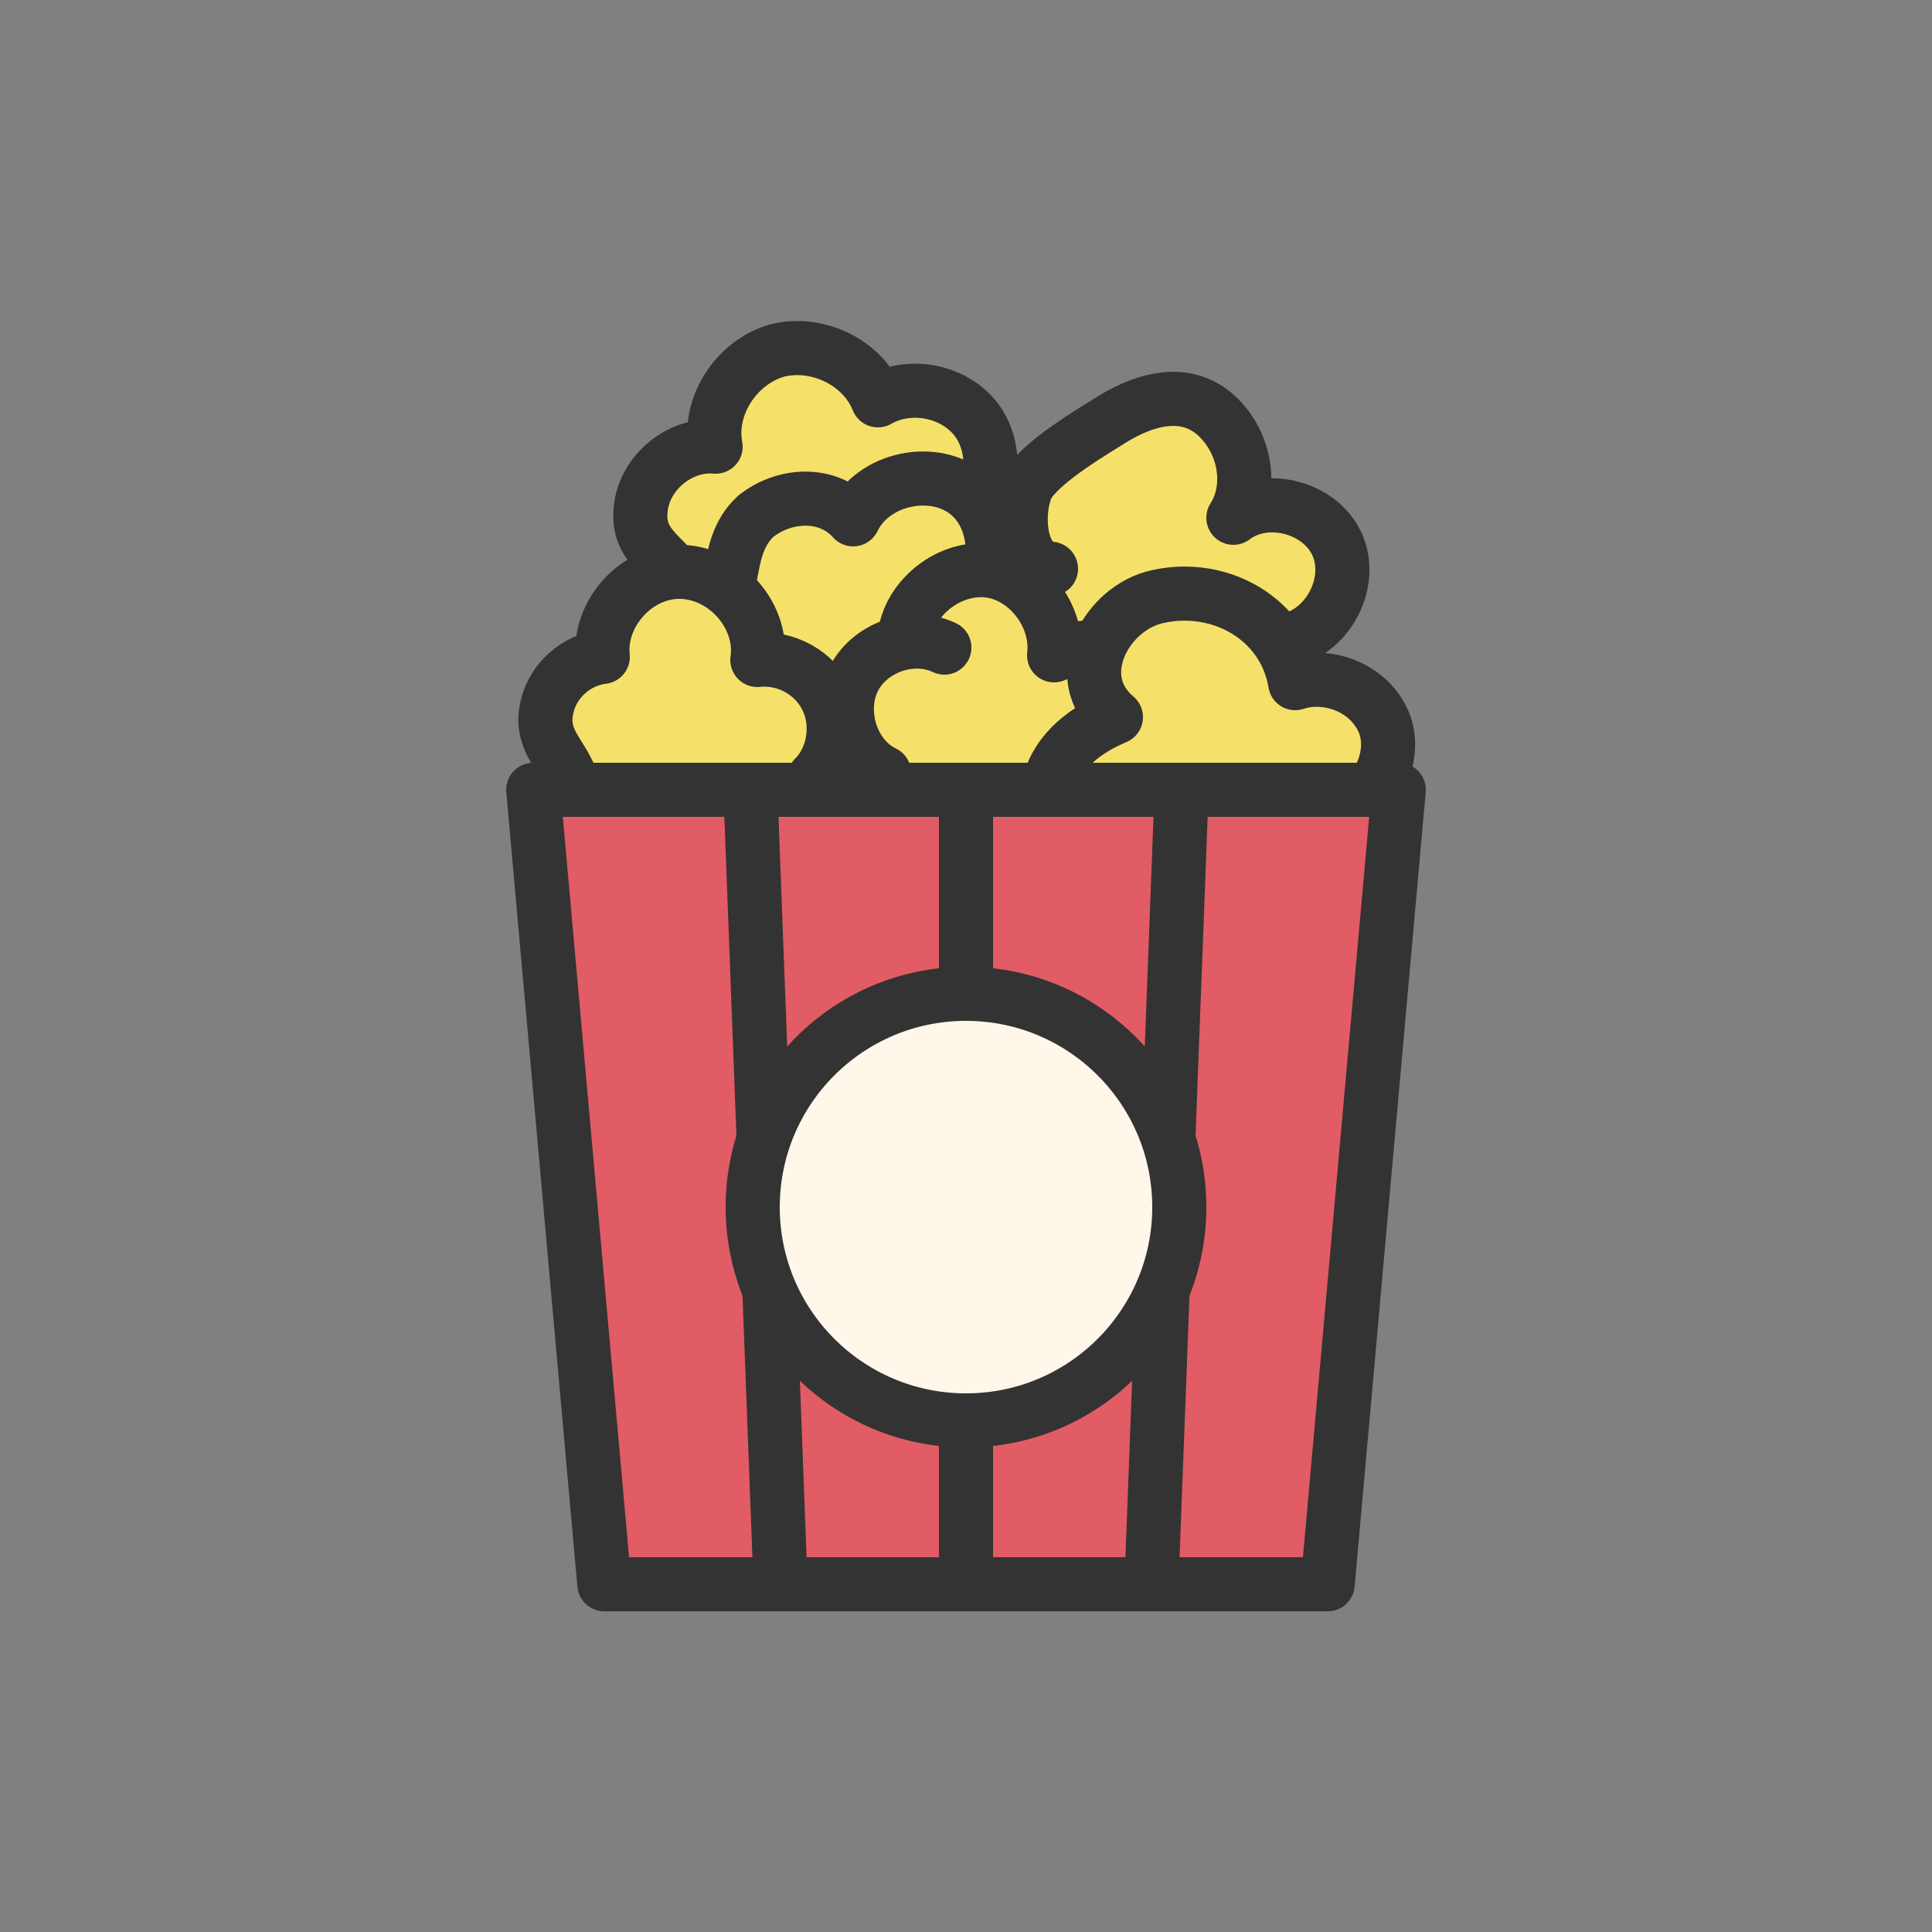 <?xml version="1.0" encoding="utf-8"?><svg xml:space="preserve" viewBox="0 0 100 100" y="0px" x="0px" xmlns:xlink="http://www.w3.org/1999/xlink" xmlns="http://www.w3.org/2000/svg" id="圖層_1" version="1.1" width="90" height="90" style="width:100%;height:100%;background-size:initial;background-repeat-y:initial;background-repeat-x:initial;background-position-y:initial;background-position-x:initial;background-origin:initial;background-image:initial;background-color:rgb(255, 66, 79);background-clip:initial;background-attachment:initial;animation-play-state:paused" ><rect x="0" y="0" width="100" height="100" fill="#808080" stroke="none"/><g class="ldl-scale" style="transform-origin:50% 50%;transform:rotate(0deg) scale(0.8, 0.8);animation-play-state:paused" ><g style="animation-play-state:paused" ><path d="M29,20.1c0.4-2.2,2.6-3.9,4.8-3.7c-0.5-2.6,1.3-5.4,3.9-6.2c2.6-0.7,5.6,0.7,6.6,3.2c2.1-1.2,5-0.6,6.4,1.3 c1.4,1.9,1.1,4.9-0.6,6.5c1.8,2.6,1.2,6.5-1.1,8.6s-6.3,2-8.7-0.1c-1.5,1.8-4.4,2.3-6.3,1c-2.2-1.4-1.4-3.3-2.2-5.3 C30.7,23.4,28.5,22.9,29,20.1z" stroke-miterlimit="10" stroke-linejoin="round" stroke-linecap="round" stroke-width="3.5" stroke="#333333" fill="#F5E169" style="stroke:rgb(51, 51, 51);fill:rgb(245, 225, 105);animation-play-state:paused" ></path>
<path d="M67.3,21c2.1-1.6,5.6-0.7,6.7,1.7c1.1,2.4-0.5,5.6-3.1,6.2c1.1,1.5,0.9,3.9-0.4,5.3c-1.3,1.4-3.4,1.8-5.3,1.3 c-1.8-0.5-3.4-1.9-4.3-3.6c-1.8,1.1-4,1.5-5.9,0.8c-1.9-0.7-3.5-2.6-3.5-4.6c0-2.1,2-4,4-3.8c-2.3-0.2-2.3-4.2-1.4-5.6 c1.1-1.5,3.8-3.1,5.4-4.1c2.3-1.4,5.1-2.1,7.1,0.2C68.1,16.5,68.5,19.1,67.3,21z" stroke-miterlimit="10" stroke-linejoin="round" stroke-linecap="round" stroke-width="3.5" stroke="#333333" fill="#F5E169" style="stroke:rgb(51, 51, 51);fill:rgb(245, 225, 105);animation-play-state:paused" ></path>
<path d="M42.7,21.1c1.3-2.7,5.3-3.5,7.5-1.6c2.2,1.9,2,6-0.5,7.6c1.9,0.1,3.6,2.1,3.2,4c-0.4,1.9-2.6,3.2-4.5,2.6c1.2,1.1,1.2,3.2,0.1,4.5 c-1.1,1.3-2.8,1.8-4.5,1.6c-2.3-0.2-4.4-1.6-5.5-3.6c0,0-2.6-0.5-3-0.7c-1-0.6-1.8-1.4-2.3-2.5c-1.2-2.6,0.5-4.4,1.2-6.8 c0.6-1.9,0.4-3.8,2-5.3C38.3,19.4,41.1,19.3,42.7,21.1z" stroke-miterlimit="10" stroke-linejoin="round" stroke-linecap="round" stroke-width="3.5" stroke="#333333" fill="#F5E169" style="stroke:rgb(51, 51, 51);fill:rgb(245, 225, 105);animation-play-state:paused" ></path>
<path d="M46,29c0.1-2.6,2.7-4.8,5.3-4.6s4.7,2.9,4.4,5.5c2.2-1,5-0.5,6.7,1.3c1.7,1.7,2.1,4.6,1,6.7c1.5,1.4,1.7,3.8,0.7,5.5 c-1,1.8-2.9,2.9-4.9,3.1c-2,0.3-4-0.2-5.9-0.9c-1.1,2.5-3.8,4.1-6.5,3.8c-2.7-0.3-5-2.5-5.5-5.2c-0.5-2.6,1-5.5,3.4-6.7 c-2.1-1-3-3.9-2-6c1-2.1,3.8-3.1,5.9-2.1" stroke-miterlimit="10" stroke-linejoin="round" stroke-linecap="round" stroke-width="3.5" stroke="#333333" fill="#F5E169" style="stroke:rgb(51, 51, 51);fill:rgb(245, 225, 105);animation-play-state:paused" ></path>
<path d="M77.1,34.4c0.8,2.3-0.8,5.2-3.2,5.7c1.4,0.4,2.2,2,2,3.5c-0.3,1.4-1.4,2.6-2.6,3.3c-1.9,1-4.2,1.2-6.2,0.4c-2-0.8-3.6-2.5-4.3-4.5 c-1.2,1.7-3.8,2.1-5.6,0.9c-1.7-1.2-2.4-3.6-1.8-5.6c0.6-2.1,2.4-3.4,4.3-4.2c-3.1-2.6-0.6-7.1,2.7-7.8c4-0.9,8.2,1.4,8.9,5.6 C73.4,31,76.2,32,77.1,34.4z" stroke-miterlimit="10" stroke-linejoin="round" stroke-linecap="round" stroke-width="3.5" stroke="#333333" fill="#F5E169" style="stroke:rgb(51, 51, 51);fill:rgb(245, 225, 105);animation-play-state:paused" ></path>
<path d="M22.9,33.2c0.4-1.7,1.9-3,3.6-3.2c-0.3-2.8,2.2-5.6,5.1-5.5s5.3,2.9,4.9,5.7c1.8-0.2,3.7,0.8,4.5,2.5c0.8,1.6,0.5,3.8-0.8,5.1 c0.7,0.7,0.6,1.9,0.1,2.6c-0.6,0.8-1.5,1.3-2.3,1.7c-1.4,0.7-2.8,1.4-4.4,1.5c-1.5,0.1-3.2-0.7-3.8-2.2c-1,1.1-2.9,1.2-4,0.3 c-1.3-1-0.9-2.5-1.4-3.9C23.7,36.1,22.4,35.3,22.9,33.2z" stroke-miterlimit="10" stroke-linejoin="round" stroke-linecap="round" stroke-width="3.5" stroke="#333333" fill="#F5E169" style="stroke:rgb(51, 51, 51);fill:rgb(245, 225, 105);animation-play-state:paused" ></path></g>
<g style="animation-play-state:paused" ><polygon points="73.4,90 26.6,90 22,38.6 78,38.6" stroke-miterlimit="10" stroke-linejoin="round" stroke-linecap="round" stroke-width="3.5" stroke="#333333" fill="#E15C64" style="stroke:rgb(51, 51, 51);fill:rgb(225, 92, 100);animation-play-state:paused" ></polygon>
<line y2="90" x2="50" y1="39.9" x1="50" stroke-miterlimit="10" stroke-linejoin="round" stroke-linecap="round" stroke-width="3.5" stroke="#333333" fill="none" style="stroke:rgb(51, 51, 51);animation-play-state:paused" ></line>
<line y2="90" x2="62" y1="39.9" x1="63.9" stroke-miterlimit="10" stroke-linejoin="round" stroke-linecap="round" stroke-width="3.5" stroke="#333333" fill="none" style="stroke:rgb(51, 51, 51);animation-play-state:paused" ></line>
<line y2="90" x2="38" y1="39.9" x1="36.1" stroke-miterlimit="10" stroke-linejoin="round" stroke-linecap="round" stroke-width="3.5" stroke="#333333" fill="none" style="stroke:rgb(51, 51, 51);animation-play-state:paused" ></line>
<circle r="13.8" cy="65.6" cx="50" stroke-miterlimit="10" stroke-linejoin="round" stroke-linecap="round" stroke-width="3.5" stroke="#333333" fill="#FFF7E9" style="stroke:rgb(51, 51, 51);fill:rgb(255, 247, 233);animation-play-state:paused" ></circle></g>
</g><!-- generated by https://loading.io/ --></svg>